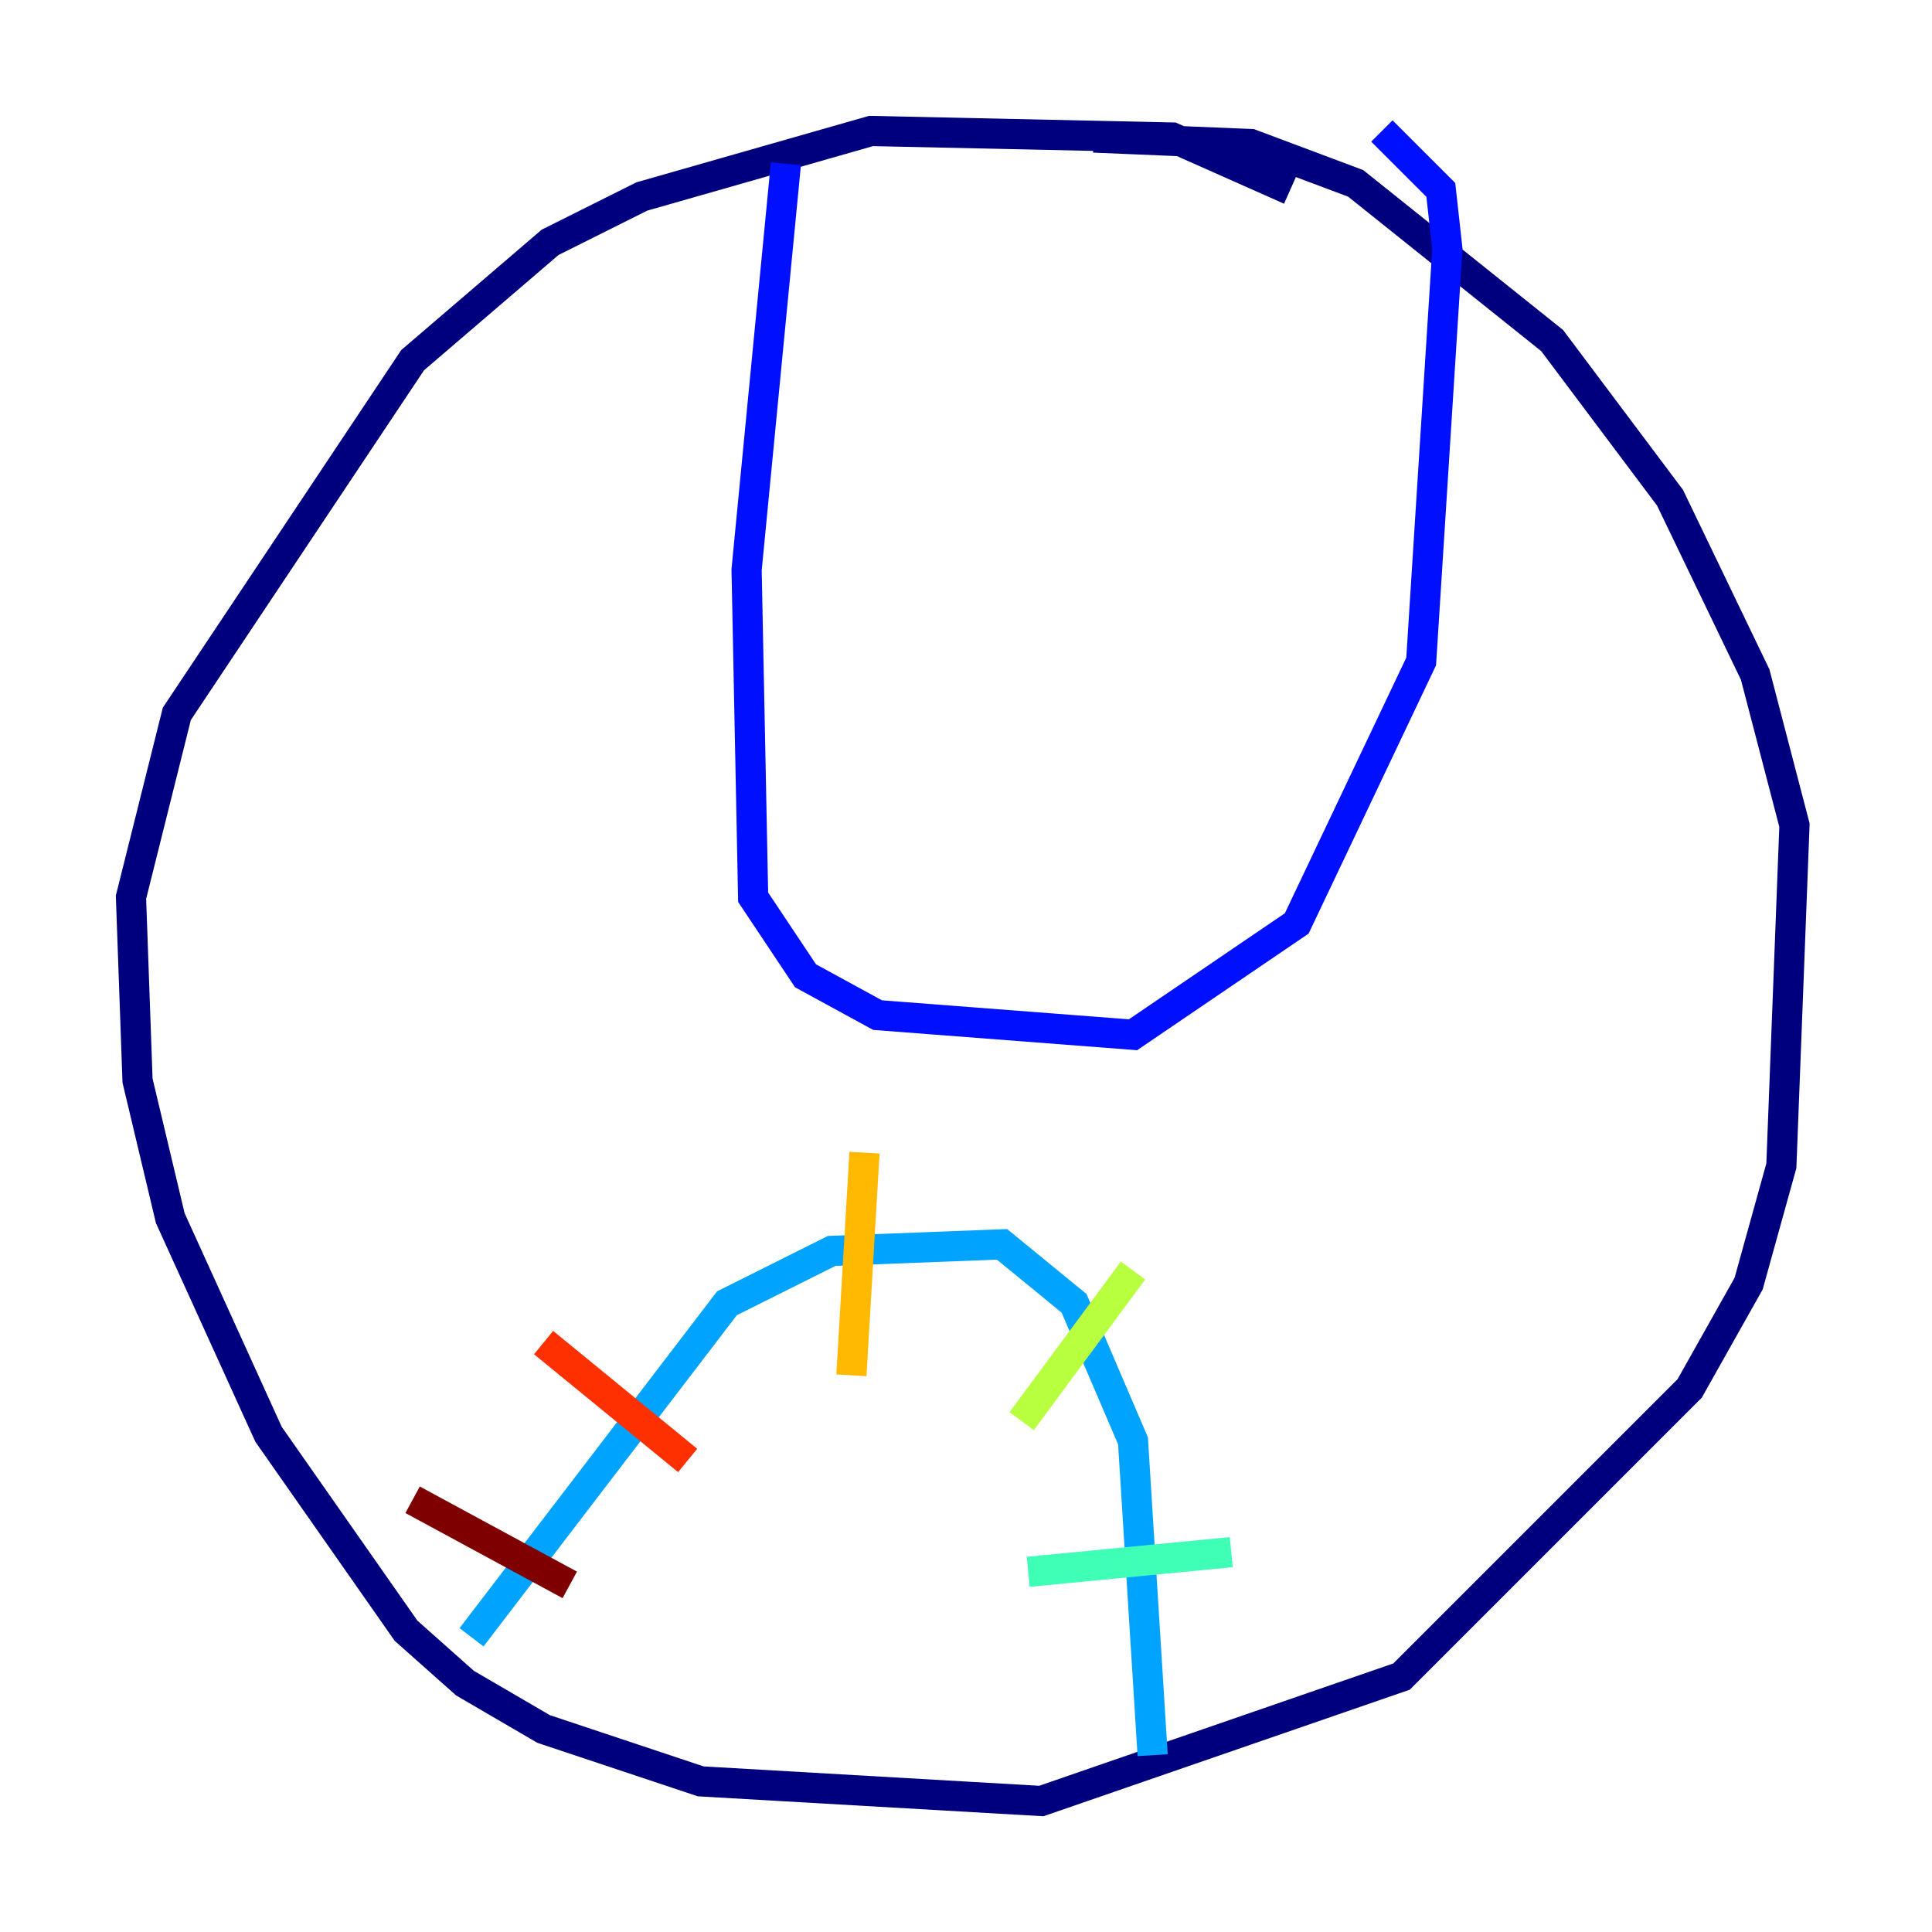 <?xml version="1.0" encoding="utf-8" ?>
<svg baseProfile="tiny" height="128" version="1.2" viewBox="0,0,128,128" width="128" xmlns="http://www.w3.org/2000/svg" xmlns:ev="http://www.w3.org/2001/xml-events" xmlns:xlink="http://www.w3.org/1999/xlink"><defs /><polyline fill="none" points="85.478,12.583 77.668,9.112 57.709,8.678 42.522,13.017 36.447,16.054 27.336,23.864 11.715,47.295 8.678,59.444 9.112,71.593 11.281,80.705 17.79,95.024 26.902,108.041 30.807,111.512 36.014,114.549 46.427,118.02 68.99,119.322 92.854,111.078 111.946,91.986 115.851,85.044 118.02,77.234 118.888,54.671 116.285,44.691 110.644,32.976 102.834,22.563 89.817,12.149 82.875,9.546 72.461,9.112" stroke="#00007f" stroke-width="2" /><polyline fill="none" points="52.068,10.848 49.464,37.749 49.898,59.444 53.37,64.651 58.142,67.254 75.064,68.556 85.912,61.18 94.156,43.824 95.891,16.488 95.458,12.583 91.552,8.678" stroke="#0010ff" stroke-width="2" /><polyline fill="none" points="31.241,108.475 48.163,86.346 55.105,82.875 66.386,82.441 71.159,86.346 75.064,95.458 76.366,116.285" stroke="#00a4ff" stroke-width="2" /><polyline fill="none" points="68.122,104.136 81.573,102.834" stroke="#3fffb7" stroke-width="2" /><polyline fill="none" points="67.688,94.156 75.064,84.176" stroke="#b7ff3f" stroke-width="2" /><polyline fill="none" points="57.275,76.366 56.407,91.119" stroke="#ffb900" stroke-width="2" /><polyline fill="none" points="36.014,88.949 45.559,96.759" stroke="#ff3000" stroke-width="2" /><polyline fill="none" points="27.336,99.363 37.749,105.003" stroke="#7f0000" stroke-width="2" /></svg>